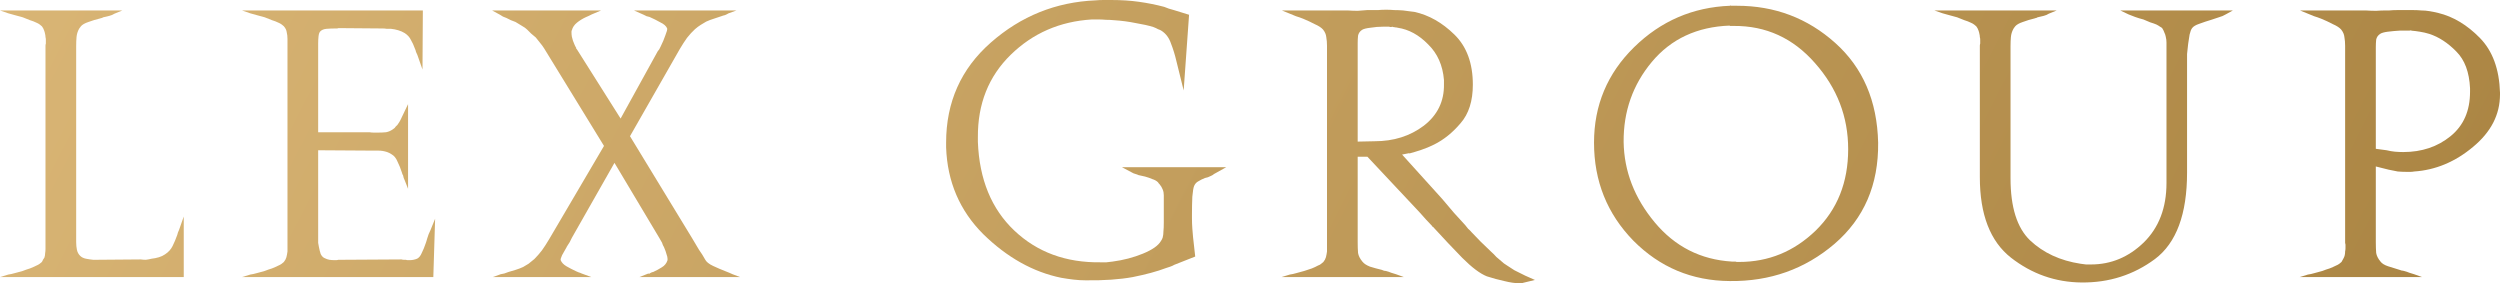 <svg width="256" height="29" viewBox="0 0 256 29" fill="none" xmlns="http://www.w3.org/2000/svg">
<path d="M7.8 4.686V24.794C7.8 25.064 7.825 25.323 7.874 25.569C7.923 25.815 8.034 26.024 8.207 26.196C8.355 26.343 8.552 26.442 8.798 26.491C9.045 26.54 9.291 26.577 9.538 26.602C9.611 26.602 9.673 26.602 9.722 26.602C9.772 26.602 9.821 26.602 9.87 26.602L14.417 26.565C14.59 26.59 14.762 26.602 14.935 26.602C15.132 26.577 15.329 26.54 15.526 26.491C15.773 26.466 16.019 26.417 16.266 26.343C16.512 26.27 16.721 26.171 16.894 26.048C17.239 25.827 17.498 25.544 17.67 25.2C17.843 24.855 18.003 24.474 18.151 24.056C18.176 23.958 18.2 23.872 18.225 23.798C18.274 23.699 18.311 23.613 18.336 23.539L18.816 22.174V28.373H0L0.85 28.114C1.047 28.09 1.269 28.041 1.516 27.967C1.787 27.893 2.058 27.819 2.329 27.745C2.575 27.647 2.822 27.561 3.068 27.487C3.315 27.389 3.537 27.291 3.734 27.192C3.857 27.143 3.968 27.081 4.066 27.008C4.165 26.934 4.239 26.872 4.288 26.823C4.338 26.749 4.374 26.676 4.399 26.602C4.448 26.528 4.498 26.454 4.547 26.38C4.596 26.233 4.621 26.085 4.621 25.938C4.646 25.79 4.658 25.642 4.658 25.495C4.658 25.396 4.658 25.298 4.658 25.2C4.658 25.077 4.658 24.954 4.658 24.831V4.796C4.658 4.772 4.658 4.735 4.658 4.686C4.658 4.612 4.67 4.538 4.695 4.464C4.695 4.415 4.695 4.354 4.695 4.28C4.695 4.206 4.695 4.132 4.695 4.059C4.695 3.96 4.683 3.874 4.658 3.8C4.658 3.702 4.646 3.603 4.621 3.505C4.596 3.358 4.559 3.222 4.51 3.099C4.461 2.952 4.387 2.816 4.288 2.693C4.239 2.644 4.165 2.583 4.066 2.509C3.968 2.435 3.857 2.374 3.734 2.324C3.537 2.226 3.315 2.14 3.068 2.066C2.822 1.968 2.575 1.869 2.329 1.771C2.058 1.697 1.787 1.623 1.516 1.55C1.269 1.476 1.047 1.414 0.85 1.365L0 1.07H12.532L11.719 1.402C11.571 1.5 11.398 1.574 11.201 1.623C11.004 1.673 10.794 1.722 10.573 1.771C10.523 1.796 10.474 1.82 10.425 1.845C10.376 1.845 10.326 1.857 10.277 1.882C9.858 1.98 9.451 2.103 9.057 2.251C8.687 2.374 8.429 2.521 8.281 2.693C8.256 2.743 8.219 2.792 8.17 2.841C8.145 2.866 8.12 2.902 8.096 2.952C7.948 3.222 7.862 3.505 7.837 3.8C7.812 4.071 7.8 4.378 7.8 4.723V4.686Z" fill="url(#paint0_linear)"/>
<path d="M24.78 1.07H43.3L43.263 7.121L42.746 5.645C42.697 5.547 42.647 5.436 42.598 5.313C42.573 5.19 42.536 5.079 42.487 4.981C42.364 4.637 42.228 4.341 42.08 4.095C41.957 3.825 41.748 3.591 41.452 3.394C41.255 3.271 41.033 3.173 40.786 3.099C40.54 3.025 40.294 2.976 40.047 2.952C39.899 2.952 39.751 2.952 39.603 2.952C39.48 2.927 39.345 2.915 39.197 2.915L34.65 2.878C34.601 2.902 34.551 2.915 34.502 2.915C34.453 2.915 34.391 2.915 34.317 2.915C34.022 2.915 33.726 2.927 33.43 2.952C33.159 2.976 32.949 3.062 32.802 3.21C32.703 3.308 32.641 3.48 32.617 3.726C32.592 3.948 32.58 4.194 32.58 4.464C32.58 4.464 32.58 4.477 32.58 4.501C32.58 4.501 32.58 4.514 32.58 4.538C32.58 4.563 32.58 4.6 32.58 4.649C32.58 4.673 32.58 4.698 32.58 4.723V13.541H37.829C37.977 13.565 38.125 13.578 38.273 13.578C38.421 13.578 38.569 13.578 38.716 13.578C39.012 13.578 39.283 13.565 39.53 13.541C39.801 13.492 40.047 13.381 40.269 13.209C40.318 13.159 40.367 13.123 40.417 13.098C40.466 13.049 40.503 13 40.528 12.95C40.651 12.852 40.737 12.754 40.786 12.655C40.86 12.557 40.934 12.434 41.008 12.286L41.785 10.663V19.333L41.452 18.485C41.427 18.411 41.39 18.325 41.341 18.227C41.316 18.128 41.292 18.03 41.267 17.931C41.242 17.882 41.218 17.845 41.193 17.821C41.193 17.771 41.181 17.722 41.156 17.673C41.033 17.279 40.885 16.91 40.713 16.566C40.565 16.197 40.355 15.939 40.084 15.791C39.936 15.693 39.788 15.619 39.641 15.57C39.493 15.521 39.345 15.484 39.197 15.459C39.049 15.435 38.889 15.422 38.716 15.422C38.569 15.422 38.396 15.422 38.199 15.422C38.174 15.422 38.137 15.422 38.088 15.422C38.063 15.422 38.039 15.422 38.014 15.422L32.58 15.386V24.462C32.58 24.585 32.58 24.72 32.58 24.868C32.604 25.015 32.629 25.151 32.654 25.273C32.703 25.544 32.765 25.79 32.839 26.011C32.937 26.208 33.06 26.343 33.208 26.417C33.405 26.516 33.578 26.577 33.726 26.602C33.898 26.626 34.071 26.639 34.243 26.639C34.317 26.639 34.379 26.639 34.428 26.639C34.502 26.639 34.576 26.626 34.65 26.602C34.699 26.602 34.761 26.602 34.835 26.602C34.909 26.602 34.983 26.602 35.057 26.602L41.119 26.565C41.193 26.59 41.267 26.602 41.341 26.602C41.415 26.602 41.489 26.602 41.563 26.602C41.612 26.626 41.674 26.639 41.748 26.639C41.822 26.639 41.895 26.639 41.969 26.639C42.093 26.639 42.216 26.626 42.339 26.602C42.462 26.577 42.586 26.54 42.709 26.491C42.906 26.393 43.066 26.196 43.189 25.901C43.337 25.606 43.473 25.273 43.596 24.905C43.621 24.831 43.645 24.757 43.67 24.683C43.695 24.585 43.719 24.499 43.744 24.425C43.793 24.277 43.842 24.13 43.892 23.982C43.966 23.835 44.027 23.699 44.077 23.576L44.557 22.396L44.372 28.373H24.78L25.63 28.114C25.827 28.09 26.049 28.041 26.295 27.967C26.566 27.893 26.837 27.819 27.109 27.745C27.355 27.647 27.602 27.561 27.848 27.487C28.094 27.389 28.316 27.291 28.513 27.192C28.637 27.143 28.747 27.081 28.846 27.008C28.945 26.934 29.019 26.872 29.068 26.823C29.191 26.676 29.277 26.516 29.327 26.343C29.376 26.147 29.413 25.95 29.438 25.753C29.438 25.679 29.438 25.606 29.438 25.532C29.438 25.458 29.438 25.384 29.438 25.31C29.438 25.187 29.438 25.077 29.438 24.978C29.438 24.88 29.438 24.782 29.438 24.683V4.686C29.438 4.587 29.438 4.477 29.438 4.354C29.438 4.206 29.438 4.083 29.438 3.985C29.438 3.739 29.413 3.517 29.364 3.321C29.339 3.099 29.24 2.89 29.068 2.693C29.019 2.644 28.945 2.583 28.846 2.509C28.747 2.435 28.637 2.374 28.513 2.324C28.316 2.226 28.094 2.14 27.848 2.066C27.602 1.968 27.355 1.869 27.109 1.771C26.837 1.697 26.566 1.623 26.295 1.55C26.049 1.476 25.827 1.414 25.63 1.365L24.78 1.07Z" fill="url(#paint1_linear)"/>
<path d="M63.55 12.139L67.358 5.239C67.407 5.19 67.456 5.128 67.505 5.055C67.555 4.956 67.604 4.858 67.653 4.76C67.85 4.366 68.011 3.985 68.134 3.616C68.282 3.247 68.343 3.013 68.319 2.915C68.22 2.669 67.986 2.46 67.616 2.288C67.271 2.091 66.902 1.906 66.507 1.734C66.409 1.71 66.31 1.685 66.212 1.66C66.113 1.611 66.014 1.562 65.916 1.513L64.918 1.07H75.416L74.603 1.365C74.48 1.439 74.357 1.5 74.234 1.55C74.11 1.574 73.987 1.611 73.864 1.66C73.617 1.734 73.359 1.82 73.088 1.919C72.841 1.992 72.582 2.091 72.311 2.214C72.139 2.312 71.954 2.423 71.757 2.546C71.56 2.669 71.362 2.816 71.165 2.989C70.894 3.235 70.623 3.53 70.352 3.874C70.106 4.218 69.859 4.6 69.613 5.018L64.511 13.947L70.87 24.388C71.116 24.806 71.35 25.2 71.572 25.569C71.818 25.913 72.028 26.245 72.2 26.565C72.323 26.811 72.595 27.032 73.014 27.229C73.433 27.426 73.864 27.61 74.308 27.782C74.431 27.832 74.554 27.881 74.677 27.93C74.8 27.979 74.911 28.028 75.01 28.078L75.786 28.373H65.472L66.397 28.004C66.421 28.028 66.446 28.041 66.47 28.041C66.495 28.016 66.532 27.991 66.581 27.967C66.631 27.942 66.68 27.918 66.729 27.893C66.778 27.869 66.828 27.856 66.877 27.856C67.197 27.709 67.493 27.549 67.764 27.377C68.06 27.204 68.257 26.958 68.356 26.639C68.356 26.614 68.356 26.59 68.356 26.565C68.356 26.54 68.356 26.516 68.356 26.491C68.356 26.368 68.319 26.208 68.245 26.011C68.195 25.815 68.122 25.606 68.023 25.384C67.998 25.31 67.961 25.237 67.912 25.163C67.863 25.064 67.826 24.966 67.801 24.868C67.752 24.769 67.703 24.683 67.653 24.609C67.604 24.511 67.555 24.425 67.505 24.351L62.922 16.677L58.559 24.351C58.486 24.499 58.411 24.646 58.338 24.794C58.264 24.917 58.177 25.052 58.079 25.2C58.079 25.224 58.066 25.237 58.042 25.237C58.042 25.237 58.042 25.249 58.042 25.273C57.869 25.569 57.709 25.852 57.561 26.122C57.438 26.393 57.389 26.565 57.413 26.639C57.512 26.885 57.709 27.094 58.005 27.266C58.301 27.438 58.633 27.61 59.003 27.782C59.077 27.807 59.163 27.844 59.262 27.893C59.36 27.918 59.459 27.955 59.557 28.004L60.556 28.373H50.464L51.277 28.078C51.4 28.053 51.523 28.028 51.647 28.004C51.794 27.955 51.93 27.905 52.053 27.856C52.3 27.782 52.546 27.709 52.792 27.635C53.039 27.561 53.298 27.463 53.569 27.34C53.741 27.241 53.926 27.131 54.123 27.008C54.321 26.86 54.518 26.7 54.715 26.528C54.986 26.257 55.245 25.962 55.491 25.642C55.737 25.298 55.984 24.917 56.23 24.499L61.849 14.943L55.713 4.944C55.59 4.747 55.454 4.563 55.306 4.391C55.158 4.194 55.011 4.009 54.863 3.837C54.69 3.69 54.53 3.554 54.382 3.431C54.234 3.284 54.099 3.148 53.975 3.025C53.852 2.902 53.68 2.779 53.458 2.656C53.261 2.534 53.039 2.398 52.792 2.251C52.645 2.201 52.484 2.14 52.312 2.066C52.164 1.992 52.016 1.919 51.868 1.845C51.745 1.796 51.622 1.746 51.499 1.697C51.4 1.623 51.301 1.562 51.203 1.513L50.39 1.07H61.554L60.593 1.476C60.494 1.525 60.395 1.574 60.297 1.623C60.198 1.673 60.087 1.722 59.964 1.771C59.644 1.919 59.348 2.103 59.077 2.324C58.806 2.546 58.633 2.804 58.559 3.099C58.535 3.124 58.522 3.161 58.522 3.21C58.522 3.259 58.522 3.308 58.522 3.358C58.522 3.48 58.535 3.616 58.559 3.763C58.584 3.886 58.621 4.022 58.67 4.169C58.72 4.292 58.769 4.415 58.818 4.538C58.867 4.661 58.929 4.784 59.003 4.907C59.003 4.932 59.003 4.956 59.003 4.981C59.028 5.006 59.052 5.03 59.077 5.055L63.55 12.139Z" fill="url(#paint2_linear)"/>
<path d="M119.173 22.728V19.997C119.173 19.776 119.136 19.579 119.062 19.407C118.989 19.21 118.878 19.026 118.73 18.854C118.705 18.829 118.68 18.805 118.656 18.78C118.631 18.731 118.607 18.694 118.582 18.669C118.434 18.522 118.237 18.411 117.99 18.337C117.769 18.239 117.522 18.153 117.251 18.079C117.152 18.054 117.042 18.03 116.918 18.005C116.82 17.98 116.709 17.956 116.586 17.931C116.487 17.882 116.388 17.845 116.29 17.821C116.216 17.796 116.142 17.771 116.068 17.747L114.885 17.12H125.569L124.312 17.821C124.263 17.87 124.213 17.907 124.164 17.931C124.115 17.956 124.065 17.98 124.016 18.005C123.917 18.054 123.807 18.104 123.683 18.153C123.585 18.177 123.486 18.202 123.388 18.227C123.141 18.325 122.919 18.436 122.722 18.558C122.525 18.657 122.377 18.817 122.279 19.038C122.205 19.21 122.143 19.579 122.094 20.145C122.069 20.711 122.057 21.326 122.057 21.99C122.057 22.039 122.057 22.101 122.057 22.174C122.057 22.224 122.057 22.273 122.057 22.322C122.057 22.691 122.069 23.047 122.094 23.392C122.118 23.712 122.143 24.007 122.168 24.277L122.39 26.27L120.245 27.118C120.122 27.192 119.987 27.254 119.839 27.303C119.691 27.352 119.543 27.401 119.395 27.45C118.483 27.795 117.35 28.102 115.994 28.373C114.639 28.619 113.024 28.729 111.151 28.705C110.757 28.705 110.35 28.68 109.932 28.631C109.513 28.582 109.094 28.52 108.675 28.447C105.791 27.856 103.13 26.368 100.69 23.982C98.275 21.572 97.005 18.608 96.882 15.09C96.882 15.041 96.882 15.004 96.882 14.98C96.882 14.93 96.882 14.881 96.882 14.832C96.882 14.807 96.882 14.771 96.882 14.721C96.882 14.672 96.882 14.635 96.882 14.611C96.882 10.454 98.41 7.035 101.466 4.354C104.547 1.648 108.12 0.209 112.187 0.037C112.458 0.012 112.729 0 113 0C113.271 0 113.53 0 113.776 0C114.811 0 115.76 0.061 116.623 0.184C117.51 0.307 118.372 0.48 119.21 0.701C119.358 0.75 119.518 0.812 119.691 0.885C119.863 0.935 120.036 0.984 120.208 1.033L121.761 1.513L121.207 9.261L120.467 6.272C120.319 5.633 120.134 5.03 119.913 4.464C119.716 3.874 119.383 3.431 118.915 3.136C118.841 3.087 118.73 3.038 118.582 2.989C118.459 2.915 118.298 2.841 118.101 2.767C117.633 2.62 117.029 2.484 116.29 2.361C115.575 2.214 114.824 2.115 114.035 2.066C113.788 2.042 113.53 2.029 113.259 2.029C112.987 2.005 112.729 1.992 112.482 1.992C112.384 1.992 112.273 1.992 112.15 1.992C112.051 1.992 111.94 1.992 111.817 1.992C108.539 2.189 105.767 3.394 103.499 5.608C101.232 7.822 100.111 10.638 100.135 14.057C100.135 14.082 100.135 14.119 100.135 14.168C100.135 14.217 100.135 14.254 100.135 14.279C100.135 14.328 100.135 14.377 100.135 14.426C100.135 14.451 100.135 14.488 100.135 14.537C100.283 18.374 101.528 21.399 103.869 23.613C106.21 25.827 109.155 26.909 112.704 26.86C112.901 26.86 113.098 26.86 113.296 26.86C113.517 26.835 113.727 26.811 113.924 26.786C115.033 26.639 116.068 26.368 117.029 25.975C117.99 25.581 118.607 25.151 118.878 24.683C118.927 24.609 118.964 24.548 118.989 24.499C119.013 24.425 119.038 24.363 119.062 24.314C119.112 24.117 119.136 23.908 119.136 23.687C119.161 23.466 119.173 23.158 119.173 22.765V22.728Z" fill="url(#paint3_linear)"/>
<path d="M144.313 15.681L143.574 15.828L147.677 20.366C148.121 20.883 148.527 21.363 148.897 21.805C149.291 22.224 149.673 22.642 150.043 23.06C150.142 23.183 150.24 23.306 150.339 23.429C150.462 23.527 150.573 23.638 150.672 23.761C150.967 24.081 151.275 24.4 151.596 24.72C151.941 25.04 152.298 25.384 152.668 25.753C152.89 25.95 153.074 26.134 153.222 26.307C153.395 26.454 153.567 26.602 153.74 26.749C153.838 26.823 153.925 26.897 153.999 26.971C154.097 27.044 154.208 27.118 154.331 27.192C154.553 27.34 154.8 27.5 155.071 27.672C155.366 27.819 155.736 28.004 156.18 28.225L157.178 28.668L155.958 28.963C155.909 28.988 155.847 29 155.773 29C155.699 29 155.613 29 155.514 29C155.12 29 154.627 28.926 154.036 28.779C153.469 28.656 152.877 28.496 152.261 28.299C151.571 28.028 150.733 27.401 149.747 26.417C148.786 25.433 147.788 24.376 146.753 23.244C146.728 23.22 146.704 23.207 146.679 23.207C146.654 23.183 146.642 23.158 146.642 23.134C146.42 22.912 146.211 22.691 146.014 22.47C145.816 22.248 145.619 22.027 145.422 21.805L140.025 16.05H139.027V24.794C139.027 25.212 139.039 25.581 139.064 25.901C139.113 26.196 139.261 26.491 139.507 26.786C139.655 26.983 139.914 27.155 140.284 27.303C140.678 27.426 141.085 27.537 141.504 27.635C141.578 27.66 141.639 27.684 141.688 27.709C141.762 27.733 141.836 27.745 141.91 27.745C142.107 27.795 142.292 27.856 142.465 27.93C142.637 27.979 142.797 28.028 142.945 28.078L143.759 28.373H131.227L132.077 28.114C132.274 28.09 132.496 28.041 132.742 27.967C133.013 27.893 133.285 27.819 133.556 27.745C133.827 27.647 134.086 27.561 134.332 27.487C134.578 27.389 134.788 27.291 134.96 27.192C135.108 27.143 135.219 27.081 135.293 27.008C135.392 26.934 135.466 26.872 135.515 26.823C135.638 26.676 135.724 26.516 135.774 26.343C135.823 26.147 135.86 25.95 135.885 25.753C135.885 25.606 135.885 25.47 135.885 25.347C135.885 25.2 135.885 25.052 135.885 24.905C135.885 24.88 135.885 24.843 135.885 24.794C135.885 24.745 135.885 24.708 135.885 24.683V4.686C135.885 4.366 135.86 4.071 135.811 3.8C135.786 3.53 135.675 3.271 135.478 3.025C135.305 2.829 135.022 2.644 134.628 2.472C134.258 2.275 133.864 2.091 133.445 1.919C133.198 1.82 132.952 1.734 132.705 1.66C132.484 1.562 132.274 1.476 132.077 1.402L131.264 1.07H137.992C138.361 1.095 138.706 1.107 139.027 1.107C139.347 1.082 139.668 1.058 139.988 1.033C140.037 1.033 140.087 1.033 140.136 1.033C140.185 1.033 140.234 1.033 140.284 1.033C140.555 1.033 140.826 1.033 141.097 1.033C141.368 1.008 141.651 0.996 141.947 0.996C142.218 0.996 142.489 1.008 142.761 1.033C143.056 1.033 143.364 1.045 143.685 1.07C143.882 1.095 144.067 1.119 144.239 1.144C144.436 1.168 144.634 1.193 144.831 1.218C146.309 1.537 147.677 2.312 148.934 3.542C150.191 4.772 150.819 6.481 150.819 8.67C150.819 10.343 150.4 11.659 149.562 12.618C148.749 13.578 147.85 14.303 146.864 14.795C146.42 15.017 145.977 15.201 145.533 15.349C145.089 15.496 144.683 15.619 144.313 15.718V15.681ZM142.613 2.73C142.539 2.755 142.465 2.767 142.391 2.767C142.342 2.767 142.292 2.755 142.243 2.73C142.169 2.73 142.095 2.73 142.021 2.73C141.972 2.73 141.91 2.73 141.836 2.73C141.812 2.73 141.787 2.73 141.762 2.73C141.738 2.73 141.713 2.73 141.688 2.73C141.22 2.73 140.764 2.767 140.321 2.841C139.902 2.89 139.618 2.964 139.47 3.062C139.249 3.21 139.113 3.407 139.064 3.653C139.039 3.899 139.027 4.157 139.027 4.427C139.027 4.452 139.027 4.477 139.027 4.501C139.027 4.501 139.027 4.514 139.027 4.538V14.5L140.764 14.463C142.711 14.463 144.387 13.934 145.792 12.877C147.197 11.794 147.887 10.38 147.862 8.634C147.862 8.56 147.862 8.486 147.862 8.412C147.862 8.338 147.862 8.265 147.862 8.191C147.739 6.69 147.197 5.473 146.235 4.538C145.299 3.579 144.264 3.013 143.13 2.841C143.056 2.816 142.97 2.804 142.871 2.804C142.797 2.779 142.711 2.767 142.613 2.767V2.73Z" fill="url(#paint4_linear)"/>
<path d="M177.165 0.553C177.214 0.578 177.264 0.59 177.313 0.59C177.387 0.59 177.461 0.59 177.535 0.59C177.584 0.59 177.633 0.59 177.682 0.59C177.756 0.59 177.818 0.59 177.867 0.59C181.737 0.59 185.088 1.857 187.922 4.391C190.757 6.924 192.223 10.331 192.322 14.611C192.371 18.915 190.88 22.371 187.848 24.978C184.817 27.561 181.244 28.828 177.128 28.779C173.259 28.754 169.969 27.377 167.258 24.646C164.571 21.891 163.228 18.546 163.228 14.611C163.228 10.774 164.596 7.514 167.332 4.833C170.067 2.152 173.345 0.738 177.165 0.59V0.553ZM177.128 2.62C173.776 2.743 171.115 3.985 169.143 6.346C167.196 8.683 166.235 11.413 166.26 14.537C166.309 17.538 167.369 20.28 169.439 22.765C171.509 25.249 174.146 26.59 177.35 26.786C177.424 26.786 177.485 26.786 177.535 26.786C177.609 26.786 177.67 26.786 177.719 26.786C177.769 26.811 177.818 26.823 177.867 26.823C177.941 26.823 178.015 26.823 178.089 26.823C181.096 26.823 183.708 25.753 185.926 23.613C188.144 21.449 189.253 18.669 189.253 15.275C189.253 11.954 188.12 9.015 185.852 6.457C183.61 3.899 180.837 2.632 177.535 2.656C177.51 2.656 177.473 2.656 177.424 2.656C177.399 2.656 177.374 2.656 177.35 2.656C177.3 2.656 177.264 2.656 177.239 2.656C177.214 2.656 177.177 2.656 177.128 2.656V2.62Z" fill="url(#paint5_linear)"/>
<path d="M223.955 6.125V17.673C223.955 21.928 222.859 24.88 220.665 26.528C218.472 28.151 215.97 28.951 213.161 28.926C210.475 28.902 208.059 28.053 205.915 26.38C203.796 24.708 202.736 21.965 202.736 18.153V4.796C202.736 4.772 202.736 4.735 202.736 4.686C202.736 4.612 202.749 4.538 202.773 4.464C202.773 4.415 202.773 4.354 202.773 4.28C202.773 4.206 202.773 4.132 202.773 4.059C202.773 3.96 202.761 3.874 202.736 3.8C202.736 3.702 202.724 3.603 202.699 3.505C202.675 3.358 202.638 3.222 202.588 3.099C202.539 2.952 202.465 2.816 202.367 2.693C202.317 2.644 202.243 2.583 202.145 2.509C202.046 2.435 201.935 2.374 201.812 2.324C201.615 2.226 201.393 2.14 201.147 2.066C200.9 1.968 200.654 1.869 200.407 1.771C200.136 1.697 199.865 1.623 199.594 1.55C199.348 1.476 199.126 1.414 198.929 1.365L198.078 1.07H210.61L209.797 1.402C209.649 1.5 209.477 1.574 209.279 1.623C209.082 1.673 208.873 1.722 208.651 1.771C208.602 1.796 208.552 1.82 208.503 1.845C208.454 1.845 208.405 1.857 208.355 1.882C207.936 1.98 207.53 2.103 207.135 2.251C206.766 2.374 206.507 2.521 206.359 2.693C206.334 2.743 206.297 2.792 206.248 2.841C206.223 2.866 206.199 2.902 206.174 2.952C206.026 3.222 205.94 3.505 205.915 3.8C205.891 4.071 205.878 4.378 205.878 4.723V18.263C205.878 21.215 206.544 23.33 207.875 24.609C209.23 25.889 210.955 26.688 213.05 27.008C213.247 27.032 213.432 27.057 213.605 27.081C213.777 27.081 213.95 27.081 214.122 27.081C216.168 27.081 217.967 26.331 219.519 24.831C221.072 23.306 221.848 21.276 221.848 18.743V4.944C221.848 4.919 221.848 4.895 221.848 4.87C221.848 4.698 221.848 4.526 221.848 4.354C221.848 4.157 221.824 3.96 221.774 3.763C221.75 3.616 221.7 3.468 221.626 3.321C221.577 3.173 221.503 3.025 221.405 2.878C221.355 2.829 221.281 2.779 221.183 2.73C221.084 2.656 220.961 2.583 220.813 2.509C220.641 2.435 220.431 2.361 220.185 2.288C219.963 2.189 219.729 2.091 219.482 1.992C219.187 1.919 218.903 1.832 218.632 1.734C218.386 1.636 218.164 1.55 217.967 1.476L217.116 1.07H228.65L227.911 1.476C227.714 1.599 227.48 1.697 227.209 1.771C226.962 1.845 226.703 1.931 226.432 2.029C226.013 2.152 225.607 2.288 225.212 2.435C224.843 2.558 224.596 2.706 224.473 2.878C224.374 3.001 224.288 3.222 224.214 3.542C224.165 3.837 224.116 4.157 224.066 4.501C224.017 4.87 223.98 5.215 223.955 5.534C223.955 5.83 223.955 6.039 223.955 6.162V6.125Z" fill="url(#paint6_linear)"/>
<path d="M256 9.445C256 9.494 256 9.531 256 9.556C256 9.581 256 9.605 256 9.63C256 9.63 256 9.642 256 9.667C256 11.733 255.076 13.528 253.227 15.053C251.404 16.578 249.395 17.415 247.202 17.562C247.079 17.587 246.955 17.599 246.832 17.599C246.734 17.599 246.623 17.599 246.499 17.599C246.179 17.599 245.859 17.587 245.538 17.562C245.243 17.513 244.934 17.452 244.614 17.378L243.283 17.046V24.794C243.283 25.212 243.296 25.581 243.32 25.901C243.37 26.196 243.517 26.491 243.764 26.786C243.912 26.983 244.17 27.143 244.54 27.266C244.91 27.389 245.304 27.512 245.723 27.635C245.797 27.66 245.871 27.684 245.945 27.709C246.019 27.709 246.093 27.721 246.167 27.745C246.364 27.795 246.549 27.856 246.721 27.93C246.894 27.979 247.054 28.028 247.202 28.078L248.015 28.373H235.483L236.333 28.114C236.531 28.09 236.752 28.041 236.999 27.967C237.27 27.893 237.541 27.819 237.812 27.745C238.059 27.647 238.305 27.561 238.551 27.487C238.798 27.389 239.02 27.291 239.217 27.192C239.34 27.143 239.451 27.081 239.55 27.008C239.648 26.934 239.722 26.872 239.771 26.823C239.845 26.7 239.907 26.59 239.956 26.491C240.03 26.368 240.079 26.245 240.104 26.122C240.129 25.999 240.141 25.876 240.141 25.753C240.166 25.63 240.178 25.52 240.178 25.421C240.178 25.347 240.178 25.286 240.178 25.237C240.178 25.163 240.178 25.101 240.178 25.052C240.153 24.978 240.141 24.917 240.141 24.868C240.141 24.794 240.141 24.732 240.141 24.683V4.686C240.141 4.366 240.116 4.071 240.067 3.8C240.042 3.53 239.932 3.271 239.734 3.025C239.562 2.829 239.278 2.644 238.884 2.472C238.514 2.275 238.12 2.091 237.701 1.919C237.455 1.82 237.208 1.734 236.962 1.66C236.74 1.562 236.531 1.476 236.333 1.402L235.52 1.07H242.248C242.618 1.095 242.975 1.107 243.32 1.107C243.665 1.082 243.998 1.07 244.318 1.07C244.392 1.07 244.454 1.07 244.503 1.07C244.552 1.07 244.602 1.07 244.651 1.07C244.922 1.045 245.193 1.033 245.464 1.033C245.76 1.033 246.056 1.033 246.352 1.033C246.598 1.033 246.857 1.033 247.128 1.033C247.399 1.033 247.67 1.045 247.941 1.07C248.212 1.07 248.496 1.095 248.791 1.144C249.087 1.193 249.383 1.254 249.679 1.328C251.207 1.697 252.624 2.546 253.93 3.874C255.236 5.202 255.926 7.072 256 9.482V9.445ZM246.906 3.099C246.832 3.124 246.758 3.136 246.684 3.136C246.61 3.136 246.524 3.136 246.425 3.136C246.302 3.136 246.179 3.136 246.056 3.136C245.957 3.136 245.846 3.136 245.723 3.136C245.304 3.161 244.897 3.198 244.503 3.247C244.133 3.296 243.875 3.37 243.727 3.468C243.505 3.616 243.37 3.813 243.32 4.059C243.296 4.304 243.283 4.563 243.283 4.833C243.283 4.858 243.283 4.883 243.283 4.907C243.283 4.907 243.283 4.919 243.283 4.944V15.238L244.392 15.386C244.688 15.459 244.971 15.508 245.243 15.533C245.538 15.558 245.822 15.57 246.093 15.57C247.99 15.57 249.605 15.029 250.935 13.947C252.266 12.864 252.932 11.352 252.932 9.408C252.932 9.335 252.932 9.273 252.932 9.224C252.932 9.15 252.932 9.089 252.932 9.039C252.858 7.391 252.39 6.137 251.527 5.276C250.664 4.391 249.74 3.788 248.754 3.468C248.434 3.37 248.114 3.296 247.793 3.247C247.498 3.198 247.202 3.161 246.906 3.136V3.099Z" fill="url(#paint7_linear)"/>
<defs>
<linearGradient id="paint0_linear" x1="-3.265" y1="-14.878" x2="226.642" y2="102.743" gradientUnits="userSpaceOnUse">
<stop stop-color="#DBB777"/>
<stop offset="1" stop-color="#A98341"/>
</linearGradient>
<linearGradient id="paint1_linear" x1="-3.265" y1="-14.878" x2="226.642" y2="102.743" gradientUnits="userSpaceOnUse">
<stop stop-color="#DBB777"/>
<stop offset="1" stop-color="#A98341"/>
</linearGradient>
<linearGradient id="paint2_linear" x1="-3.265" y1="-14.878" x2="226.642" y2="102.743" gradientUnits="userSpaceOnUse">
<stop stop-color="#DBB777"/>
<stop offset="1" stop-color="#A98341"/>
</linearGradient>
<linearGradient id="paint3_linear" x1="-3.265" y1="-14.878" x2="226.642" y2="102.743" gradientUnits="userSpaceOnUse">
<stop stop-color="#DBB777"/>
<stop offset="1" stop-color="#A98341"/>
</linearGradient>
<linearGradient id="paint4_linear" x1="-3.265" y1="-14.878" x2="226.642" y2="102.743" gradientUnits="userSpaceOnUse">
<stop stop-color="#DBB777"/>
<stop offset="1" stop-color="#A98341"/>
</linearGradient>
<linearGradient id="paint5_linear" x1="-3.265" y1="-14.878" x2="226.642" y2="102.743" gradientUnits="userSpaceOnUse">
<stop stop-color="#DBB777"/>
<stop offset="1" stop-color="#A98341"/>
</linearGradient>
<linearGradient id="paint6_linear" x1="-3.265" y1="-14.878" x2="226.642" y2="102.743" gradientUnits="userSpaceOnUse">
<stop stop-color="#DBB777"/>
<stop offset="1" stop-color="#A98341"/>
</linearGradient>
<linearGradient id="paint7_linear" x1="-3.265" y1="-14.878" x2="226.642" y2="102.743" gradientUnits="userSpaceOnUse">
<stop stop-color="#DBB777"/>
<stop offset="1" stop-color="#A98341"/>
</linearGradient>
</defs>
</svg>
